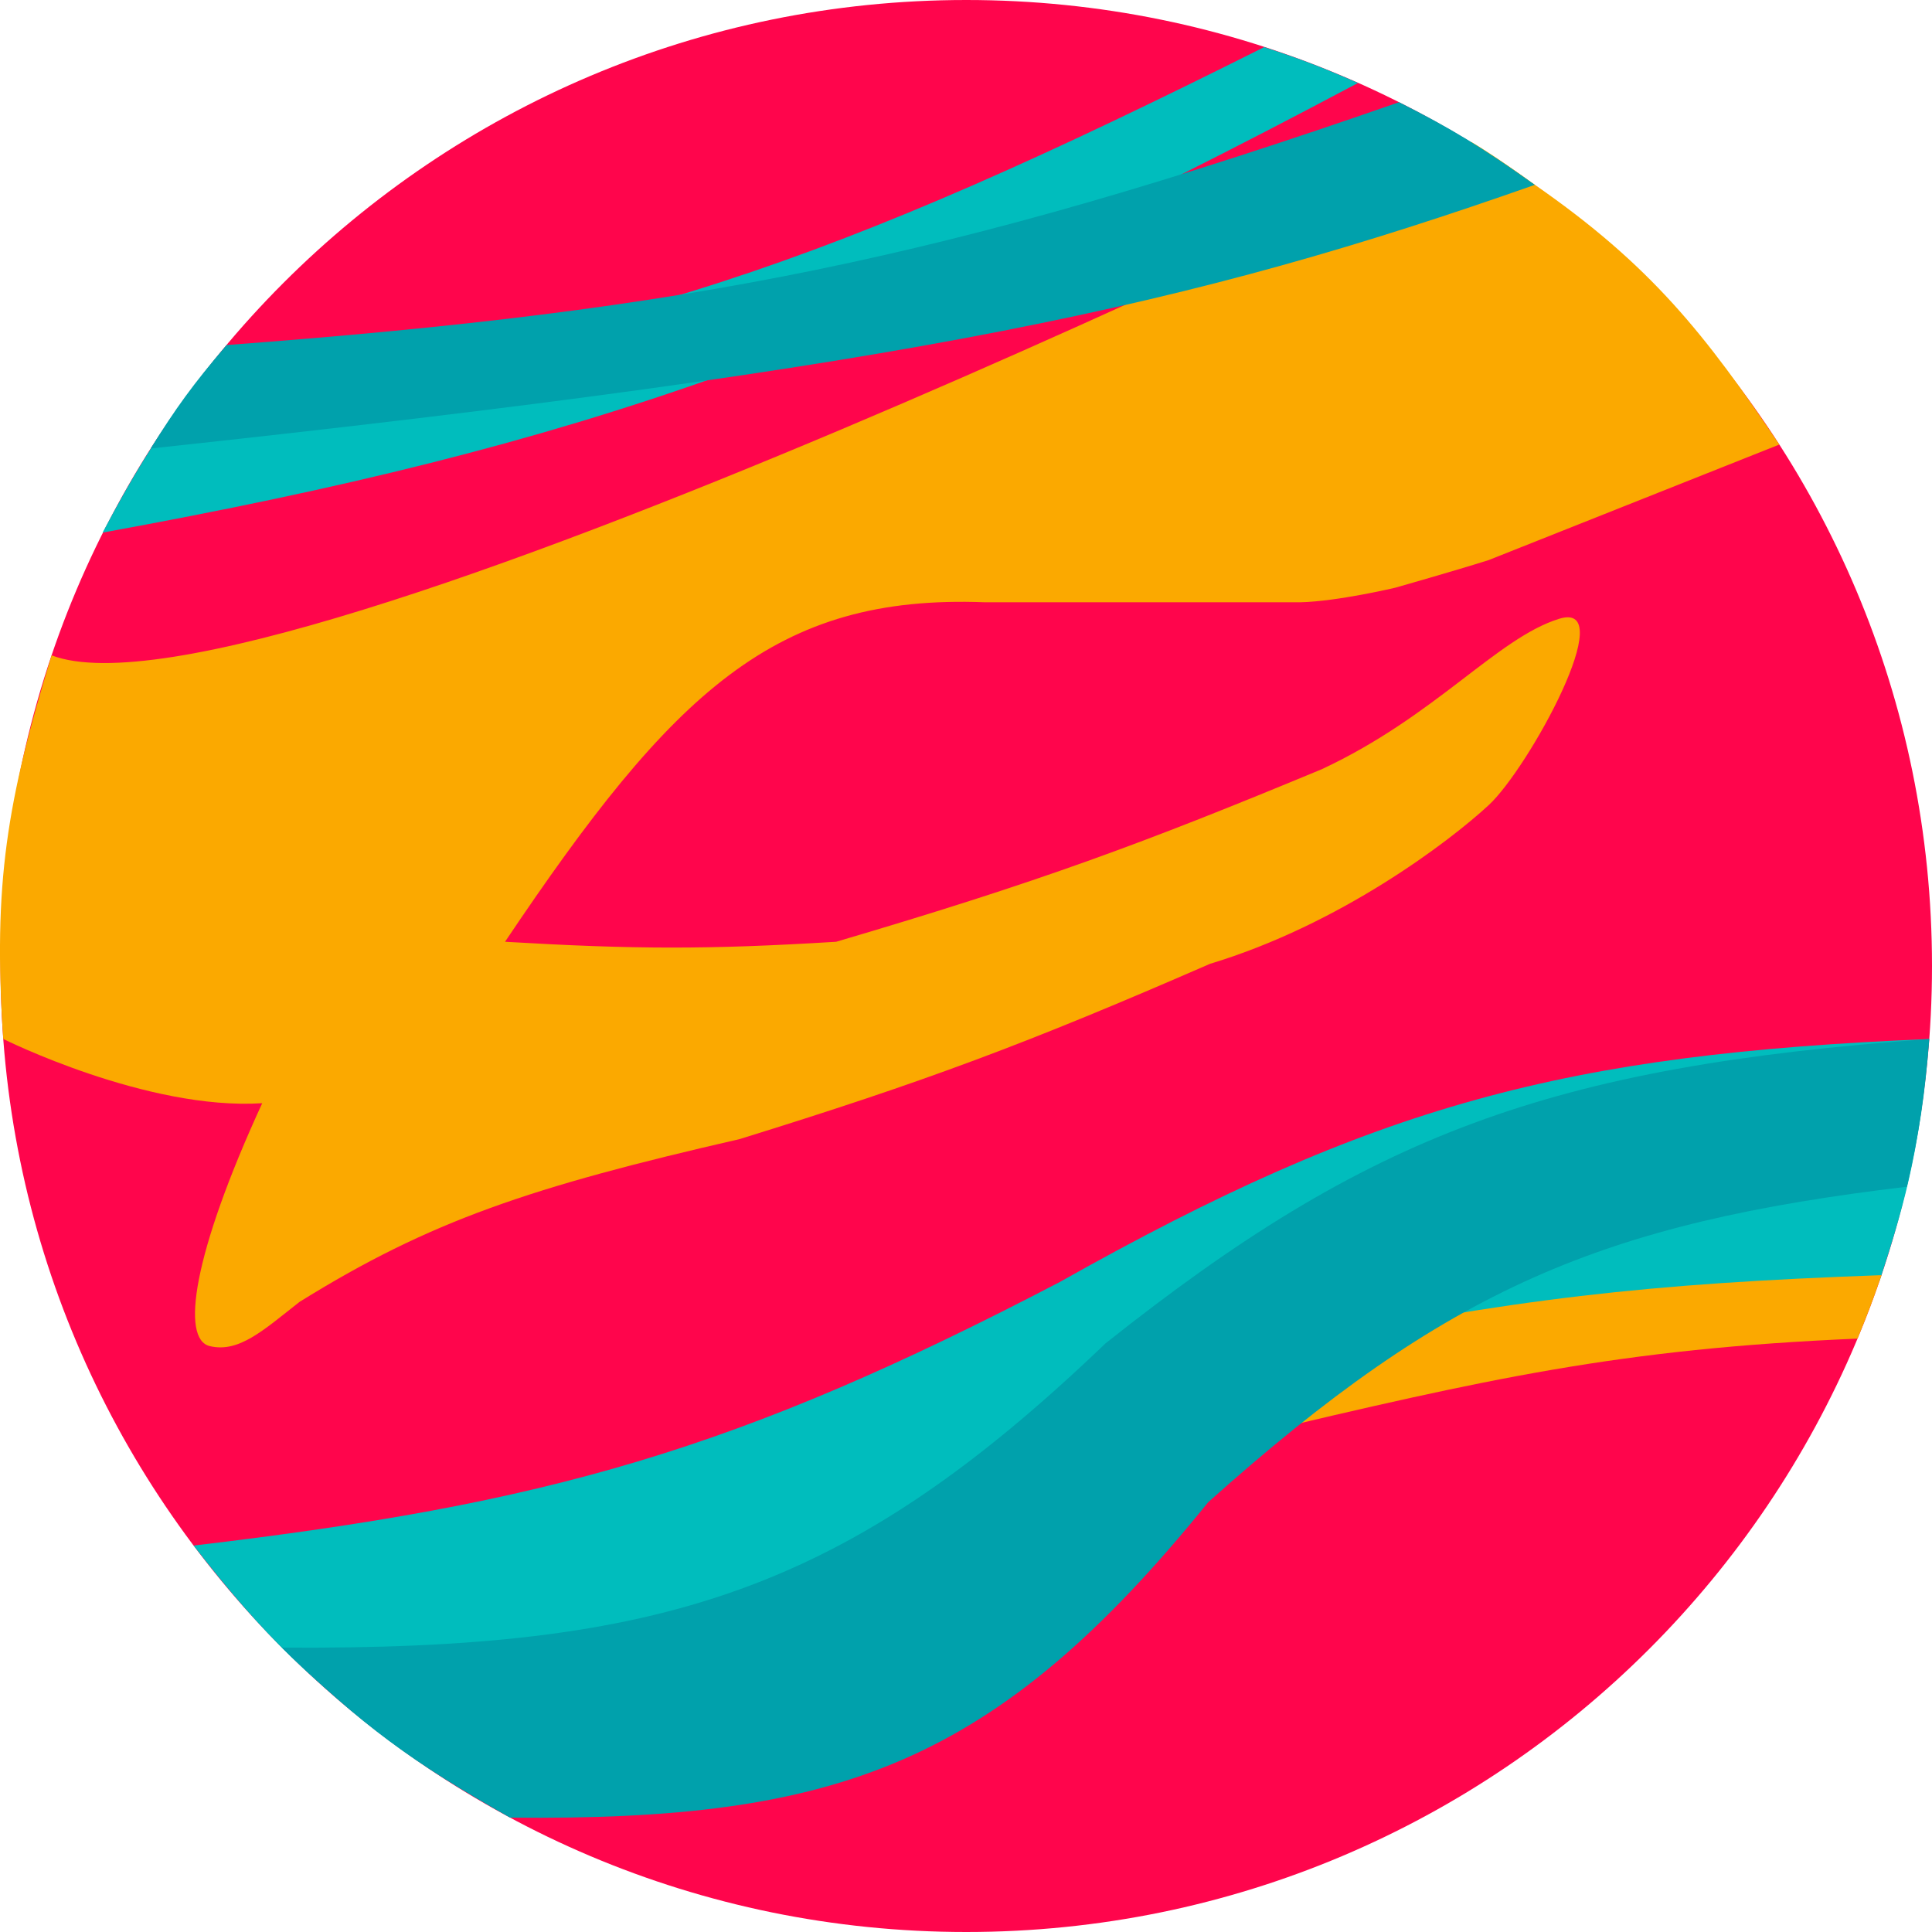 <svg width="50" height="50" viewBox="0 0 50 50" fill="none" xmlns="http://www.w3.org/2000/svg">
    <path d="M50 25C50 38.807 38.81 50 25.007 50C11.204 50 0.014 38.807 0.014 25C0.014 11.193 11.204 0 25.007 0C38.81 0 50 11.193 50 25Z" fill="#FF054C" />
    <path d="M38.077 3.674C38.077 3.674 38.602 3.97 39.719 4.781C42.731 6.867 44.147 8.673 46.049 11.505L38.527 14.495C37.635 14.777 36.113 15.209 36.113 15.209C36.113 15.209 34.616 15.565 33.65 15.587H25.495C20.062 15.378 17.433 17.875 13.07 24.373C16.416 24.569 18.293 24.578 21.639 24.373C26.866 22.833 29.579 21.83 34.206 19.908C37.155 18.532 38.743 16.515 40.348 16.015C41.952 15.516 39.56 19.882 38.527 20.837C37.493 21.792 34.677 23.928 31.314 24.944C26.592 27.002 23.927 27.998 19.14 29.48C13.744 30.718 11.133 31.59 7.75 33.694C6.805 34.437 6.179 35.016 5.429 34.837C4.679 34.658 4.983 32.469 6.786 28.551C3.802 28.743 0.084 26.888 0.084 26.888C-0.187 22.852 0.186 20.715 1.335 16.96C6.867 19.076 38.077 3.674 38.077 3.674Z" fill="#FBA900" />
    <path d="M5.01 39.999C14.14 38.924 19.078 37.538 27.433 33.175C35.567 28.596 40.509 27.277 49.925 26.89C49.698 29.531 49.392 30.881 48.645 33.144C33.56 36.253 25.176 38.829 10.404 45.281C8.08 43.52 6.873 42.399 5.01 39.999Z" fill="#00BDBD" />
    <path d="M5.012 10C15.553 8.952 21.651 6.767 32.718 1.219C33.685 1.535 34.215 1.74 35.146 2.147C22.151 9.052 15.047 11.526 2.655 13.784C3.443 12.305 3.938 11.476 5.012 10Z" fill="#00BDBD" />
    <path d="M33.075 34.857C39.22 33.602 42.618 33.219 48.693 33.001C48.472 33.646 48.334 34.005 48.073 34.643C41.901 34.905 38.482 35.688 32.326 37.142L33.075 34.857Z" fill="#FBA900" />
    <path d="M7.295 42.64C17.133 42.704 21.901 41.197 28.609 34.768C35.418 29.355 40.075 27.609 49.93 26.89C49.807 28.406 49.681 29.245 49.351 30.712C41.452 31.654 37.457 33.342 31.269 38.876C25.775 45.671 21.687 47.129 13.2 47.04C10.669 45.613 9.362 44.649 7.295 42.64Z" fill="#00A1AC" />
    <path d="M5.862 8.93C17.839 8.033 24.485 6.725 36.207 2.645C37.574 3.335 38.355 3.811 39.721 4.784C30.833 7.911 23.768 9.473 3.9 11.607C4.555 10.556 4.975 9.972 5.862 8.93Z" fill="#00A1AC" />
</svg>
    